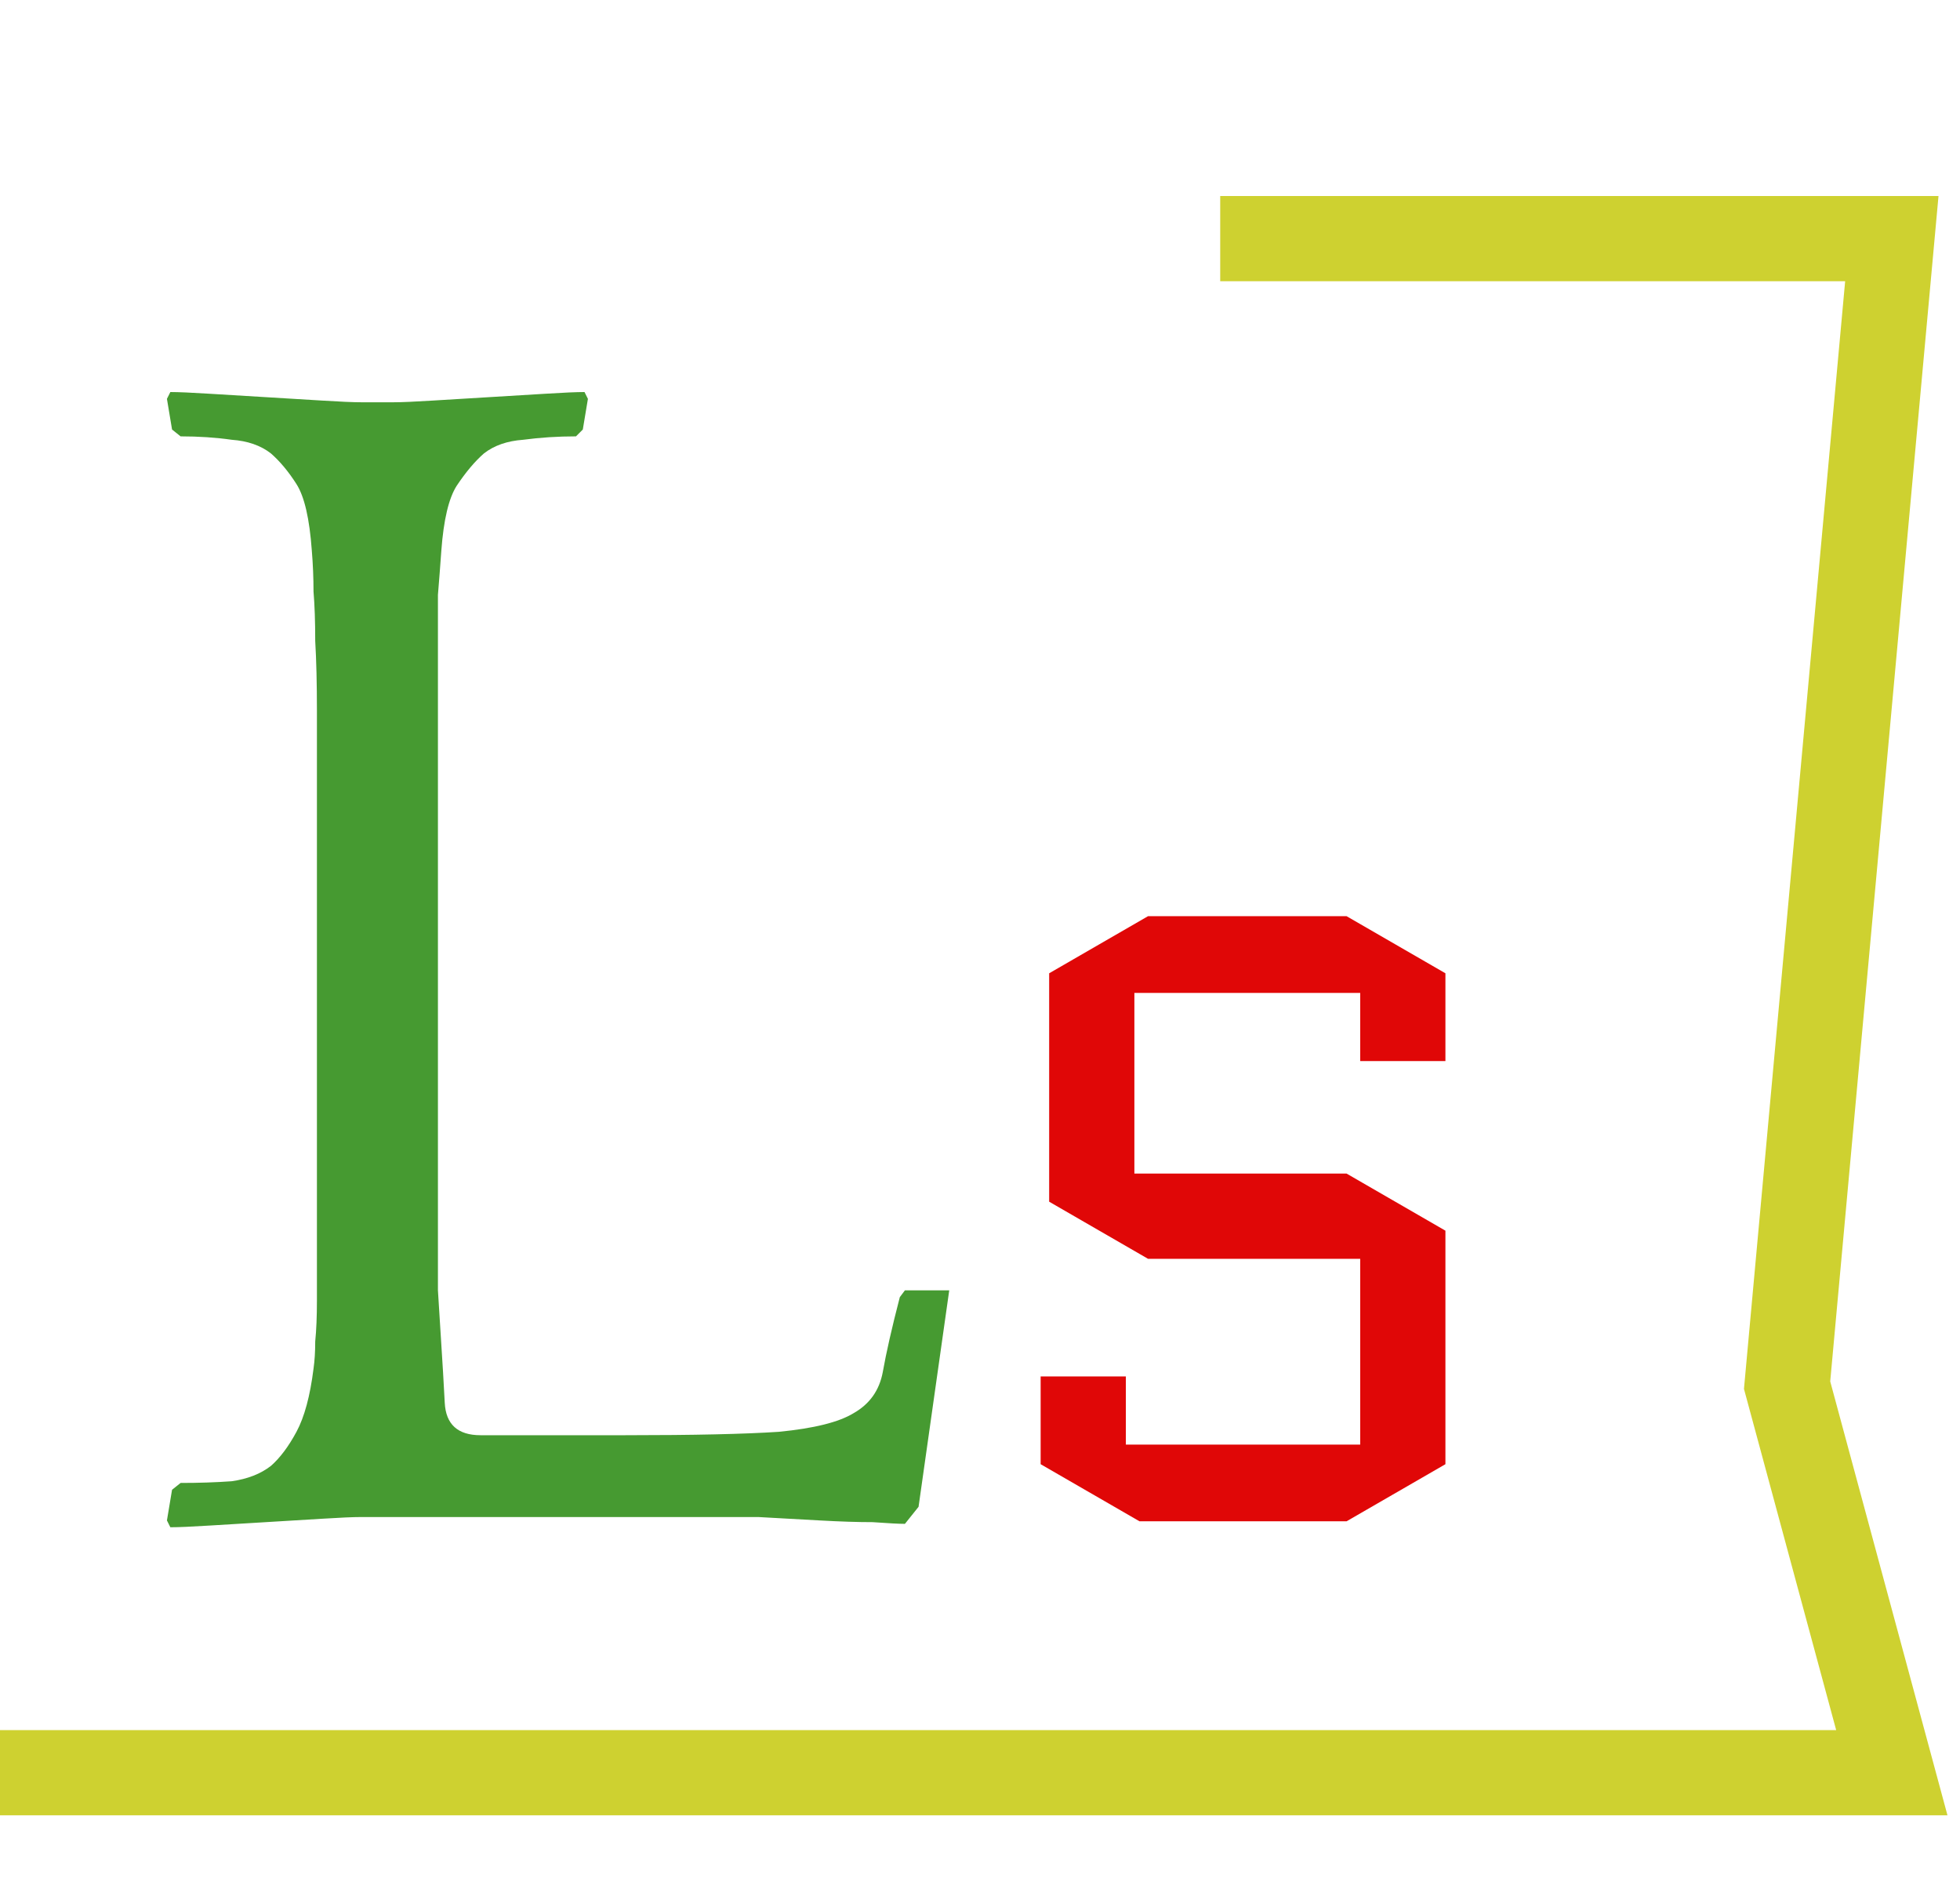 <svg width="115" height="111" viewBox="0 0 115 111" fill="none" xmlns="http://www.w3.org/2000/svg">
<g filter="url(#filter0_i)">
<path d="M18.295 28.3C18.162 26.433 17.862 25.133 17.395 24.4C16.928 23.667 16.428 23.067 15.895 22.6C15.295 22.133 14.528 21.867 13.595 21.8C12.662 21.667 11.662 21.6 10.595 21.6L10.095 21.2L9.795 19.4L9.995 19C10.462 19 11.228 19.033 12.295 19.1C13.362 19.167 14.462 19.233 15.595 19.3C16.728 19.367 17.828 19.433 18.895 19.5C19.962 19.567 20.728 19.6 21.195 19.6H23.095C23.562 19.6 24.328 19.567 25.395 19.5C26.462 19.433 27.562 19.367 28.695 19.3C29.828 19.233 30.928 19.167 31.995 19.1C33.062 19.033 33.828 19 34.295 19L34.495 19.4L34.195 21.2L33.795 21.6C32.728 21.6 31.695 21.667 30.695 21.8C29.762 21.867 28.995 22.133 28.395 22.6C27.862 23.067 27.328 23.7 26.795 24.5C26.328 25.233 26.028 26.5 25.895 28.3C25.828 29.233 25.762 30.1 25.695 30.9C25.695 31.7 25.695 32.633 25.695 33.7C25.695 34.767 25.695 36.067 25.695 37.6C25.695 39.133 25.695 41.1 25.695 43.5V61.9C25.695 64.233 25.695 66.167 25.695 67.7C25.695 69.233 25.695 70.567 25.695 71.7C25.762 72.833 25.828 73.9 25.895 74.9C25.962 75.9 26.028 77.033 26.095 78.3C26.162 79.567 26.862 80.2 28.195 80.2H36.695C40.695 80.2 43.695 80.133 45.695 80C47.762 79.8 49.228 79.433 50.095 78.9C51.028 78.367 51.595 77.567 51.795 76.5C51.995 75.367 52.328 73.9 52.795 72.1L53.095 71.7H55.695L53.895 84.4L53.095 85.4C52.762 85.4 52.128 85.367 51.195 85.3C50.328 85.3 49.295 85.267 48.095 85.2C46.962 85.133 45.762 85.067 44.495 85C43.295 85 42.262 85 41.395 85H21.195C20.728 85 19.962 85.033 18.895 85.1C17.828 85.167 16.728 85.233 15.595 85.3C14.462 85.367 13.362 85.433 12.295 85.5C11.228 85.567 10.462 85.6 9.995 85.6L9.795 85.2L10.095 83.4L10.595 83C11.662 83 12.662 82.967 13.595 82.9C14.528 82.767 15.295 82.467 15.895 82C16.428 81.533 16.928 80.867 17.395 80C17.862 79.133 18.195 77.9 18.395 76.3C18.462 75.833 18.495 75.3 18.495 74.7C18.562 74.033 18.595 73.233 18.595 72.3C18.595 71.367 18.595 70.233 18.595 68.9C18.595 67.567 18.595 65.9 18.595 63.9V43.6C18.595 41.267 18.595 39.3 18.595 37.7C18.595 36.1 18.562 34.733 18.495 33.6C18.495 32.467 18.462 31.5 18.395 30.7C18.395 29.9 18.362 29.1 18.295 28.3Z" fill="#469A31"/>
<path d="M61.558 66.5V53.1L67.358 49.75H79.008L84.808 53.1V58.25H79.808V54.25H66.558V64.85H79.008L84.808 68.2V81.9L79.008 85.25H66.858L61.058 81.9V76.75H66.058V80.75H79.808V69.85H67.358L61.558 66.5Z" fill="#E00707"/>
</g>
<path d="M0 104H111L104.855 81.263L111 14H71.594" stroke="#CED130" stroke-width="5"/>
<defs>
<filter id="filter0_i" x="9.795" y="19" width="75.013" height="70.6" filterUnits="userSpaceOnUse" color-interpolation-filters="sRGB">
<feFlood flood-opacity="0" result="BackgroundImageFix"/>
<feBlend mode="normal" in="SourceGraphic" in2="BackgroundImageFix" result="shape"/>
<feColorMatrix in="SourceAlpha" type="matrix" values="0 0 0 0 0 0 0 0 0 0 0 0 0 0 0 0 0 0 127 0" result="hardAlpha"/>
<feOffset dy="4"/>
<feGaussianBlur stdDeviation="2"/>
<feComposite in2="hardAlpha" operator="arithmetic" k2="-1" k3="1"/>
<feColorMatrix type="matrix" values="0 0 0 0 0 0 0 0 0 0 0 0 0 0 0 0 0 0 0.25 0"/>
<feBlend mode="normal" in2="shape" result="effect1_innerShadow"/>
</filter>
</defs>
</svg>